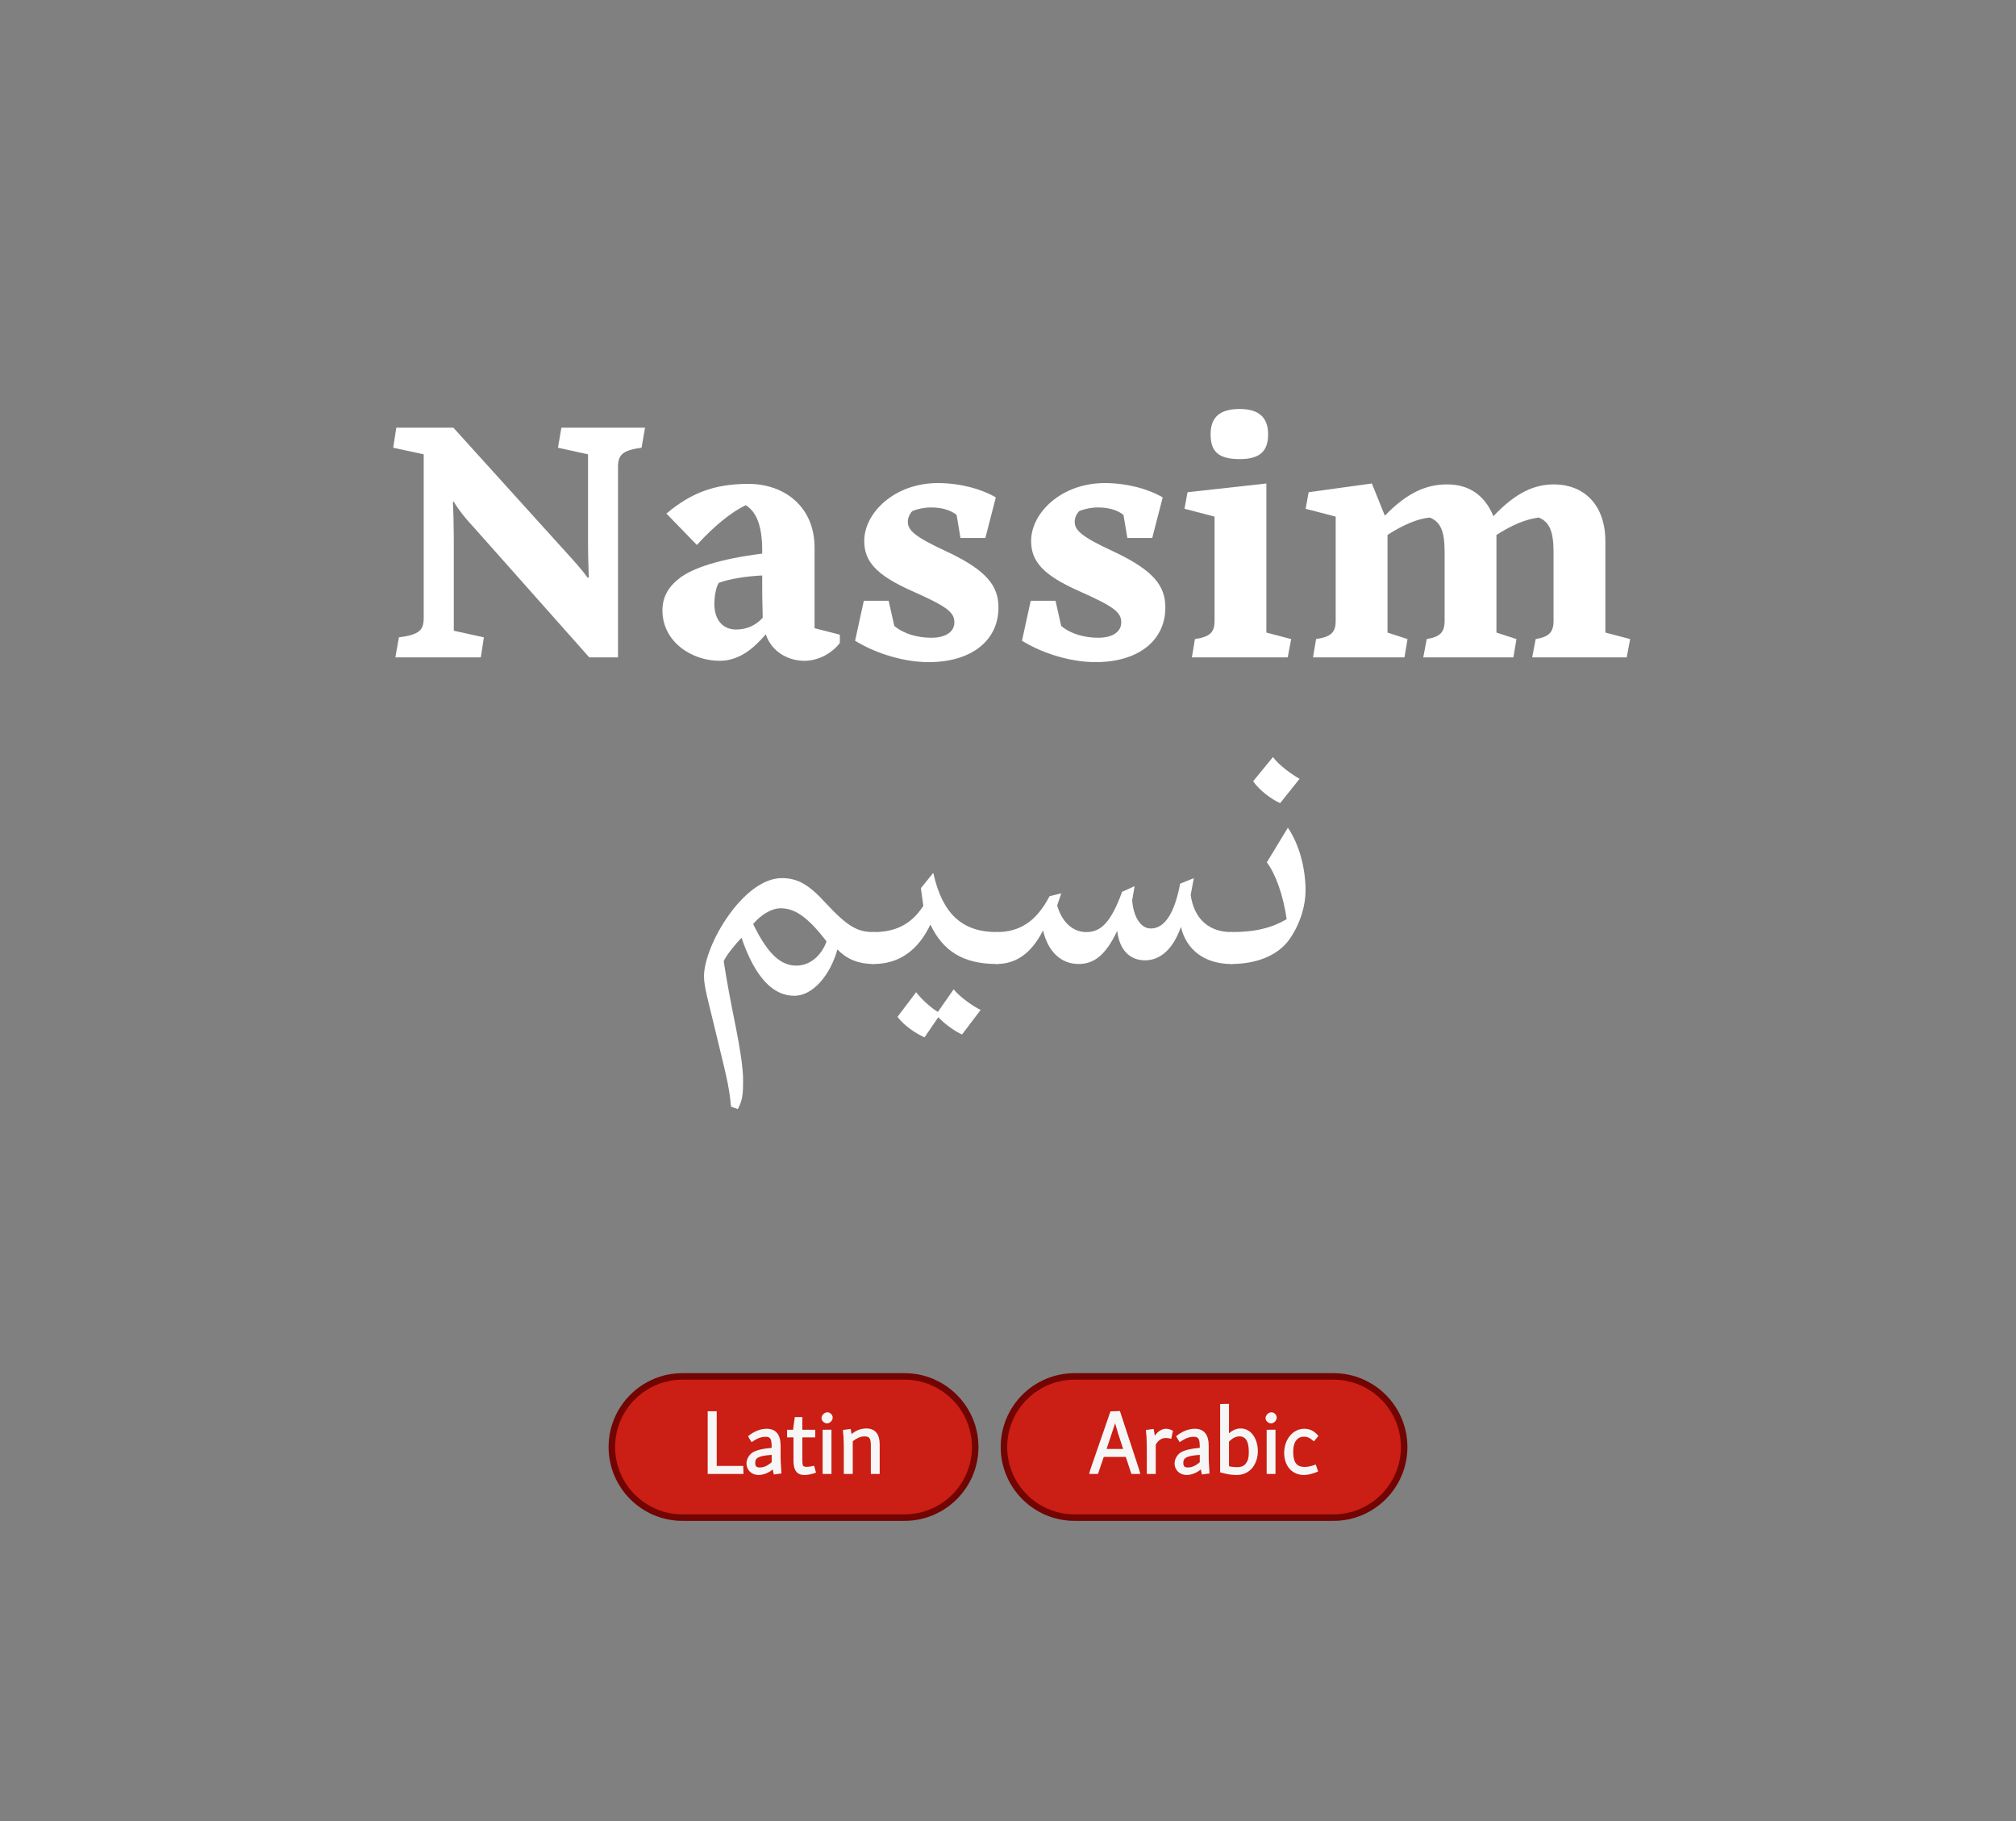 <?xml version="1.0" encoding="UTF-8"?><svg enable-background="new 0 0 310 280" height="280px" version="1.1" viewBox="0 0 310 280" width="310px" x="0px" xml:space="preserve" xmlns="http://www.w3.org/2000/svg" xmlns:xlink="http://www.w3.org/1999/xlink" y="0px">
<rect x="0" y="0" width="310" height="280" fill="#808080" stroke="none"/>
<defs>
<g>
<symbol id="glyph0-0" overflow="visible">
<path d="M 23.781 0 L 23.781 -33.359 L 0 -33.359 L 0 0 Z M 20.031 -30.953 L 11.922 -18.828 L 3.812 -30.953 Z M 21.438 -4.484 L 13.328 -16.688 L 21.438 -28.812 Z M 3.812 -2.406 L 11.922 -14.531 L 20.031 -2.406 Z M 2.406 -28.812 L 10.453 -16.688 L 2.406 -4.484 Z " style="stroke:none;"/>
</symbol>
<symbol id="glyph0-1" overflow="visible">
<path d="M 2.141 0 L 15.281 0 L 15.75 -3.078 L 11.125 -4.094 L 11.125 -18.219 C 11.125 -19.906 11.062 -22.516 10.984 -23.922 L 11.125 -23.922 C 11.922 -22.578 13.125 -21.109 14.344 -19.828 L 31.953 0 L 36.375 0 L 36.375 -29.219 C 36.375 -31.094 36.984 -31.828 40 -32.234 L 40.531 -35.312 L 27.672 -35.312 L 27.141 -32.234 L 31.766 -31.219 L 31.766 -18.359 C 31.766 -15.609 31.828 -13.594 31.891 -12.266 L 31.688 -12.266 C 30.891 -13.406 29.688 -14.734 28.406 -16.141 L 11.062 -35.312 L 2.281 -35.312 L 1.812 -32.234 L 6.5 -31.219 L 6.5 -6.094 C 6.5 -4.219 5.891 -3.484 2.688 -3.078 Z " style="stroke:none;"/>
</symbol>
<symbol id="glyph0-2" overflow="visible">
<path d="M 2.344 -22.109 L 7.031 -17.281 C 9.641 -20.172 12.391 -22.375 14.531 -23.391 C 16.141 -22.438 17.078 -20.297 17.078 -16.422 L 17.078 -15.953 C 10.656 -15.141 6.562 -13.797 4.484 -12.266 C 2.688 -10.922 1.734 -9.312 1.734 -7.234 C 1.734 -2.344 6.297 0.531 10.516 0.531 C 13.531 0.531 15.75 -1.344 17.625 -3.547 C 18.484 -0.938 20.969 0.531 23.578 0.531 C 25.594 0.531 27.734 -0.531 29.016 -2.219 L 29.016 -3.484 L 25.125 -4.484 L 25.125 -16.891 C 25.125 -23.109 20.562 -26.672 14.938 -26.672 C 9.453 -26.672 5.969 -25.125 2.344 -22.109 Z M 17.078 -12.594 L 17.078 -10.25 C 17.078 -8.578 17.156 -7.031 17.156 -6.094 C 16.141 -4.953 14.734 -4.281 13.062 -4.281 C 11.125 -4.281 9.719 -5.625 9.719 -8.234 C 9.719 -9.453 9.984 -10.781 10.391 -11.453 C 12 -12.062 14.609 -12.469 17.078 -12.594 Z " style="stroke:none;"/>
</symbol>
<symbol id="glyph0-3" overflow="visible">
<path d="M 1.812 -2.547 C 5.219 -0.469 9.516 0.734 13.125 0.734 C 19.828 0.734 23.859 -2.688 23.859 -7.641 C 23.859 -10.922 22.172 -13.328 15.875 -16.281 C 10.922 -18.562 9.922 -19.562 9.922 -20.844 C 9.922 -21.5 10.25 -22.172 10.656 -22.516 C 11.531 -22.844 12.469 -23.047 13.531 -23.047 C 14.938 -23.047 16.422 -22.719 17.422 -21.906 L 18.016 -18.359 L 21.844 -18.359 L 23.453 -24.594 C 21.312 -25.859 18.016 -26.797 14.531 -26.797 C 7.906 -26.797 3.219 -22.25 3.219 -17.891 C 3.219 -14.734 5.094 -12.656 10.453 -10.25 C 16.078 -7.766 17.078 -6.906 17.078 -5.359 C 17.078 -4.016 15.875 -3.016 13.531 -3.016 C 11.531 -3.016 9.375 -3.547 7.844 -4.828 L 6.969 -8.703 L 3.156 -8.703 Z " style="stroke:none;"/>
</symbol>
<symbol id="glyph0-4" overflow="visible">
<path d="M 5.156 -34.297 C 5.156 -31.688 6.297 -30.484 9.641 -30.484 C 12.734 -30.484 14 -31.688 14 -34.297 C 14 -36.922 12.531 -38.188 9.641 -38.188 C 6.641 -38.188 5.156 -36.984 5.156 -34.297 Z M 2.281 0 L 17.016 0 L 17.547 -2.812 L 13.734 -3.812 L 13.734 -26.734 L 1.609 -25.391 L 1.141 -22.844 L 5.766 -21.641 L 5.766 -5.625 C 5.766 -3.812 5.031 -3.156 2.75 -2.812 Z " style="stroke:none;"/>
</symbol>
<symbol id="glyph0-5" overflow="visible">
<path d="M 2.281 0 L 16.344 0 L 16.812 -2.812 L 13.734 -3.812 L 13.734 -18.828 C 16.141 -20.375 18.359 -21.312 20.234 -21.5 C 21.844 -20.844 22.516 -19.5 22.516 -16.219 L 22.516 -5.625 C 22.516 -3.812 21.781 -3.156 19.766 -2.812 L 19.234 0 L 33.094 0 L 33.562 -2.812 L 30.484 -3.812 L 30.484 -18.828 C 32.969 -20.375 34.766 -21.172 36.984 -21.5 C 38.594 -20.844 39.266 -19.438 39.266 -16.219 L 39.266 -5.625 C 39.266 -3.812 38.531 -3.156 36.516 -2.812 L 35.984 0 L 50.516 0 L 51.047 -2.812 L 47.234 -3.812 L 47.234 -17.828 C 47.234 -23.656 43.75 -26.594 39.328 -26.594 C 36.375 -26.594 33.5 -25.391 30.016 -21.703 C 28.672 -24.984 26.203 -26.594 22.906 -26.594 C 19.703 -26.594 16.75 -25.328 13.328 -21.781 L 11.328 -26.734 L 1.609 -25.391 L 1.141 -22.844 L 5.766 -21.641 L 5.766 -5.625 C 5.766 -3.812 5.031 -3.156 2.75 -2.812 Z " style="stroke:none;"/>
</symbol>
<symbol id="glyph1-0" overflow="visible">
<path d="M 22.016 0 L 22.016 -30.875 L 0 -30.875 L 0 0 Z M 18.531 -28.641 L 11.031 -17.422 L 3.531 -28.641 Z M 19.844 -4.156 L 12.344 -15.438 L 19.844 -26.656 Z M 3.531 -2.234 L 11.031 -13.453 L 18.531 -2.234 Z M 2.234 -26.656 L 9.672 -15.438 L 2.234 -4.156 Z " style="stroke:none;"/>
</symbol>
<symbol id="glyph1-1" overflow="visible">
<path d="M 6.016 22.375 L 7.062 22.75 C 7.812 21.328 7.875 20.344 7.875 18.359 C 7.875 16.312 7.375 13.328 6.766 10.234 C 5.953 6.203 5.328 2.906 4.891 0 C 5.328 -0.938 6.578 -2.484 7.625 -3.594 C 9.797 2.734 12.594 5.328 15.75 5.328 C 18.594 5.328 21.266 2.172 22.375 -1.797 C 23.75 -0.375 25.484 0.438 27.969 0.438 C 28.891 0.438 29.828 -0.5 29.828 -2.047 C 29.828 -3.594 28.891 -4.469 27.969 -4.469 C 25.484 -4.469 24 -5.266 20.641 -8.859 C 18.047 -11.719 16.312 -12.766 13.828 -12.766 C 7.938 -12.766 1.859 -2.484 1.859 2.359 C 1.859 3.969 2.609 6.453 3.406 9.859 C 5.203 17.359 5.703 18.906 6.016 22.375 Z M 20.703 -3.031 C 20.031 -1.109 18.359 0.688 16.062 0.688 C 13.828 0.688 11.781 -0.812 9.422 -5.703 C 10.484 -7 12.156 -8.125 13.641 -8.125 C 15.688 -8.125 17.672 -7 20.703 -3.031 Z " style="stroke:none;"/>
</symbol>
<symbol id="glyph1-2" overflow="visible">
<path d="M 7.25 -11.219 L 7.625 -8.5 C 5.703 -5.516 3.156 -4.469 0 -4.469 C -0.984 -4.469 -1.672 -3.594 -1.672 -2.047 C -1.672 -0.375 -0.938 0.438 0 0.438 C 4.031 0.438 6.875 -1.797 8.688 -5.578 C 8.688 -5.578 8.734 -5.578 8.734 -5.578 C 10.656 -1.547 13.766 0.438 18.906 0.438 C 19.844 0.438 20.766 -0.5 20.766 -2.047 C 20.766 -3.594 19.844 -4.469 18.906 -4.469 C 13.641 -4.469 10.547 -7.25 9.172 -13.516 C 9.172 -13.516 9.109 -13.516 9.109 -13.516 Z M 16.438 7.5 C 15.25 6.938 13.328 5.578 12.281 4.344 L 9.859 7.812 C 8.734 7.125 7.312 5.828 6.516 4.781 L 3.656 8.562 C 4.656 9.922 6.516 11.156 7.812 11.719 L 9.922 8.625 C 10.906 9.672 12.469 10.781 13.578 11.281 Z " style="stroke:none;"/>
</symbol>
<symbol id="glyph1-3" overflow="visible">
<path d="M 30.312 -12.766 L 28.203 -11.906 C 27.344 -7.312 25.797 -5.016 23.688 -5.016 C 22.141 -5.016 21.016 -6.812 20.828 -9.359 L 21.203 -11.531 L 19.281 -10.656 C 17.484 -5.703 15.875 -4.469 13.766 -4.469 C 11.594 -4.469 9.984 -6.141 9.297 -8.562 L 9.922 -10.422 L 8.125 -9.984 C 6.078 -6.078 3.531 -4.469 0 -4.469 C -0.938 -4.469 -1.672 -3.344 -1.672 -2.047 C -1.672 -0.5 -0.812 0.438 0 0.438 C 2.734 0.438 5.203 -0.938 7.125 -4.719 C 7.875 -1.484 9.859 0.438 12.594 0.438 C 14.938 0.438 16.734 -0.875 18.531 -4.656 C 18.844 -1.859 20.344 -0.125 22.812 -0.125 C 24.984 -0.125 27.031 -1.609 28.328 -5.266 C 29.141 -1.734 31.984 0.438 36.078 0.438 C 37.016 0.438 37.938 -0.5 37.938 -2.047 C 37.938 -3.594 37.016 -4.469 36.078 -4.469 C 32.797 -4.469 30.375 -6.328 29.828 -10.172 Z " style="stroke:none;"/>
</symbol>
<symbol id="glyph1-4" overflow="visible">
<path d="M 5.453 -15.188 C 6.812 -13.391 8 -10.047 8.5 -6.453 C 6.266 -5.141 3.781 -4.469 0 -4.469 C -1.047 -4.469 -1.672 -3.469 -1.672 -1.984 C -1.672 -0.188 -0.938 0.438 0 0.438 C 3.781 0.438 7.125 -0.812 8.922 -3.344 C 10.656 -5.828 11.406 -8.625 11.406 -10.844 C 11.406 -14.203 10.484 -17.859 8.688 -20.516 Z M 10.484 -28.031 C 9.297 -28.703 7.375 -30.062 6.391 -31.375 L 3.344 -27.656 C 4.344 -26.219 6.203 -24.859 7.5 -24.297 Z " style="stroke:none;"/>
</symbol>
<symbol id="glyph2-0" overflow="visible">
<path d="M 7.188 -9.641 L 0.938 -9.641 L 0.938 0 L 7.312 0 L 7.312 -9.641 Z M 6.109 -1.172 L 2.297 -1.172 L 2.297 -8.469 L 5.969 -8.469 L 5.969 -1.172 Z " style="stroke:none;"/>
</symbol>
<symbol id="glyph2-1" overflow="visible">
<path d="M 6.406 -0.125 L 6.375 -1.234 L 2.297 -1.234 L 2.297 -9.641 L 0.906 -9.641 L 0.906 0 L 6.422 0 Z " style="stroke:none;"/>
</symbol>
<symbol id="glyph2-2" overflow="visible">
<path d="M 4.688 0.062 L 5.75 -0.078 L 5.688 -1.141 C 5.641 -1.609 5.625 -2.172 5.625 -2.656 L 5.625 -4.344 C 5.625 -6.062 4.891 -6.953 3.484 -6.953 C 2.453 -6.953 1.422 -6.484 0.609 -5.797 L 1.156 -4.891 C 1.969 -5.453 2.625 -5.719 3.297 -5.719 C 4.109 -5.719 4.25 -5.375 4.25 -3.984 L 4.25 -4.016 C 2.891 -3.906 1.875 -3.656 1.297 -3.297 C 0.766 -2.938 0.375 -2.281 0.375 -1.609 C 0.375 -0.609 1.172 0.156 2.219 0.156 C 3.031 0.156 3.891 -0.234 4.406 -0.703 L 4.578 0.094 Z M 1.719 -1.734 C 1.719 -2.156 1.875 -2.328 2.094 -2.484 C 2.438 -2.703 2.984 -2.844 4.25 -2.938 L 4.25 -1.812 C 3.625 -1.266 3.031 -1 2.453 -1 C 1.922 -1 1.719 -1.156 1.719 -1.734 Z " style="stroke:none;"/>
</symbol>
<symbol id="glyph2-3" overflow="visible">
<path d="M 2.438 -6.656 L 2.438 -8.75 L 1.281 -8.75 L 1.016 -6.797 L 0.094 -6.797 L 0.094 -5.625 L 1.078 -5.625 L 1.078 -2.047 C 1.078 -0.469 1.688 0.156 2.734 0.156 C 3.172 0.156 3.844 0.062 4.547 -0.203 L 4.25 -1.266 C 3.766 -1.141 3.391 -1.094 3.141 -1.094 C 2.484 -1.094 2.438 -1.25 2.438 -2.328 L 2.438 -5.625 L 4.422 -5.625 L 4.422 -6.797 L 2.438 -6.797 Z " style="stroke:none;"/>
</symbol>
<symbol id="glyph2-4" overflow="visible">
<path d="M 1.703 -9.484 C 1.25 -9.484 0.797 -9.047 0.797 -8.578 C 0.797 -8.172 1.219 -7.781 1.641 -7.781 C 2.094 -7.781 2.516 -8.219 2.516 -8.672 C 2.516 -9.094 2.125 -9.484 1.703 -9.484 Z M 2.328 -0.125 L 2.328 -6.812 L 0.969 -6.797 L 0.969 0 L 2.328 0 Z " style="stroke:none;"/>
</symbol>
<symbol id="glyph2-5" overflow="visible">
<path d="M 4.375 -7 C 3.469 -7 2.641 -6.609 2.125 -6.125 L 1.969 -6.922 L 0.781 -6.766 L 0.875 -5.688 C 0.891 -5.188 0.922 -4.609 0.922 -4.109 L 0.922 0 L 2.297 0 L 2.297 -5.031 C 2.875 -5.469 3.438 -5.781 4.109 -5.781 C 5 -5.781 5.078 -5.328 5.078 -4.156 L 5.078 0 L 6.438 0 L 6.438 -4.578 C 6.438 -6.031 5.812 -7 4.375 -7 Z " style="stroke:none;"/>
</symbol>
<symbol id="glyph2-6" overflow="visible">
<path d="M 5.641 -2.75 L 6.547 0 L 7.922 0 C 7.797 -0.453 7.719 -0.766 7.594 -1.109 L 4.781 -9.672 L 3.328 -9.625 L 0.375 -1.094 C 0.25 -0.766 0.172 -0.469 0.047 0 L 1.406 0 L 2.297 -2.625 L 5.688 -2.625 Z M 5.469 -3.844 L 2.734 -3.844 L 4.109 -8 L 3.984 -8 L 4.531 -6.125 L 5.281 -3.844 Z " style="stroke:none;"/>
</symbol>
<symbol id="glyph2-7" overflow="visible">
<path d="M 3.891 -6.953 C 3.156 -6.953 2.469 -6.453 2 -5.641 L 2.219 -5.547 L 1.969 -6.922 L 0.781 -6.766 L 0.875 -5.688 C 0.891 -5.188 0.922 -4.609 0.922 -4.109 L 0.922 0 L 2.297 0 L 2.297 -4.516 C 2.703 -5.203 3.203 -5.531 3.844 -5.531 C 4.109 -5.531 4.328 -5.5 4.688 -5.406 L 4.938 -6.641 C 4.656 -6.797 4.266 -6.953 3.891 -6.953 Z " style="stroke:none;"/>
</symbol>
<symbol id="glyph2-8" overflow="visible">
<path d="M 4 -7 C 3.25 -7 2.531 -6.609 2 -6.031 L 2.219 -5.938 L 2.219 -10.781 L 0.859 -10.75 L 0.859 -0.25 C 1.812 0.016 2.5 0.156 3.406 0.156 C 5.594 0.156 6.656 -1.703 6.656 -3.5 C 6.656 -5.391 5.641 -7 4 -7 Z M 4.625 -1.406 C 4.406 -1.203 4.062 -1.047 3.484 -1.047 C 2.984 -1.047 2.516 -1.109 2.219 -1.188 L 2.219 -4.969 C 2.688 -5.453 3.203 -5.781 3.828 -5.781 C 4.844 -5.781 5.266 -4.922 5.266 -3.406 C 5.266 -2.484 5.156 -1.953 4.625 -1.406 Z " style="stroke:none;"/>
</symbol>
<symbol id="glyph2-9" overflow="visible">
<path d="M 3.469 -6.953 C 1.688 -6.953 0.359 -5.312 0.359 -3.234 C 0.359 -1.219 1.594 0.156 3.391 0.156 C 3.984 0.156 4.719 -0.016 5.578 -0.375 L 5.219 -1.453 C 4.562 -1.203 3.969 -1.078 3.531 -1.078 C 2.344 -1.078 1.75 -1.703 1.75 -3.375 C 1.75 -4.391 1.984 -5.031 2.453 -5.422 C 2.703 -5.609 2.938 -5.734 3.391 -5.734 C 3.953 -5.734 4.312 -5.547 4.938 -5.016 L 5.625 -5.844 C 5.047 -6.562 4.344 -6.953 3.469 -6.953 Z " style="stroke:none;"/>
</symbol>
</g>
</defs>
<g id="surface1">
<g style="fill:rgb(100%,100%,100%);fill-opacity:1;">
  <use x="58.655" xlink:href="#glyph0-1" y="101.073"/>
  <use x="100.128" xlink:href="#glyph0-2" y="101.073"/>
  <use x="129.675" xlink:href="#glyph0-3" y="101.073"/>
  <use x="155.336" xlink:href="#glyph0-3" y="101.073"/>
  <use x="180.997" xlink:href="#glyph0-4" y="101.073"/>
  <use x="199.623" xlink:href="#glyph0-5" y="101.073"/>
</g>
<g style="fill:rgb(100%,100%,100%);fill-opacity:1;">
  <use x="106.393" xlink:href="#glyph1-1" y="147.781"/>
  <use x="134.355" xlink:href="#glyph1-2" y="147.781"/>
  <use x="153.265" xlink:href="#glyph1-3" y="147.781"/>
  <use x="189.349" xlink:href="#glyph1-4" y="147.781"/>
</g>
<path d="M 0 0.001 C -5.984 0.001 -10.855 -4.87 -10.855 -10.854 C -10.855 -16.839 -5.984 -21.71 0 -21.71 L 34.164 -21.71 C 40.149 -21.71 45.02 -16.839 45.02 -10.854 C 45.02 -4.87 40.149 0.001 34.164 0.001 Z " style="fill-rule:nonzero;fill:rgb(79.599%,11.8%,8.199%);fill-opacity:1;stroke-width:1;stroke-linecap:butt;stroke-linejoin:miter;stroke:rgb(44.699%,1.599%,0.8%);stroke-opacity:1;stroke-miterlimit:4;" transform="matrix(1,0,0,-1,104.937,211.634)"/>
<g style="fill:rgb(96.1%,96.1%,96.1%);fill-opacity:1;">
  <use x="107.915" xlink:href="#glyph2-1" y="226.634"/>
  <use x="114.411" xlink:href="#glyph2-2" y="226.634"/>
  <use x="120.935" xlink:href="#glyph2-3" y="226.634"/>
  <use x="125.527" xlink:href="#glyph2-4" y="226.634"/>
  <use x="128.831" xlink:href="#glyph2-5" y="226.634"/>
</g>
<path d="M -0.002 0.001 C -5.986 0.001 -10.853 -4.87 -10.853 -10.854 C -10.853 -16.839 -5.986 -21.71 -0.002 -21.71 L 39.834 -21.71 C 45.818 -21.71 50.69 -16.839 50.69 -10.854 C 50.69 -4.87 45.818 0.001 39.834 0.001 Z " style="fill-rule:nonzero;fill:rgb(79.599%,11.8%,8.199%);fill-opacity:1;stroke-width:1;stroke-linecap:butt;stroke-linejoin:miter;stroke:rgb(44.699%,1.599%,0.8%);stroke-opacity:1;stroke-miterlimit:4;" transform="matrix(1,0,0,-1,165.228,211.634)"/>
<g style="fill:rgb(96.1%,96.1%,96.1%);fill-opacity:1;">
  <use x="167.429" xlink:href="#glyph2-6" y="226.634"/>
  <use x="175.423" xlink:href="#glyph2-7" y="226.634"/>
  <use x="180.239" xlink:href="#glyph2-2" y="226.634"/>
  <use x="186.763" xlink:href="#glyph2-8" y="226.634"/>
  <use x="193.805" xlink:href="#glyph2-4" y="226.634"/>
  <use x="197.109" xlink:href="#glyph2-9" y="226.634"/>
</g>
</g>
</svg>